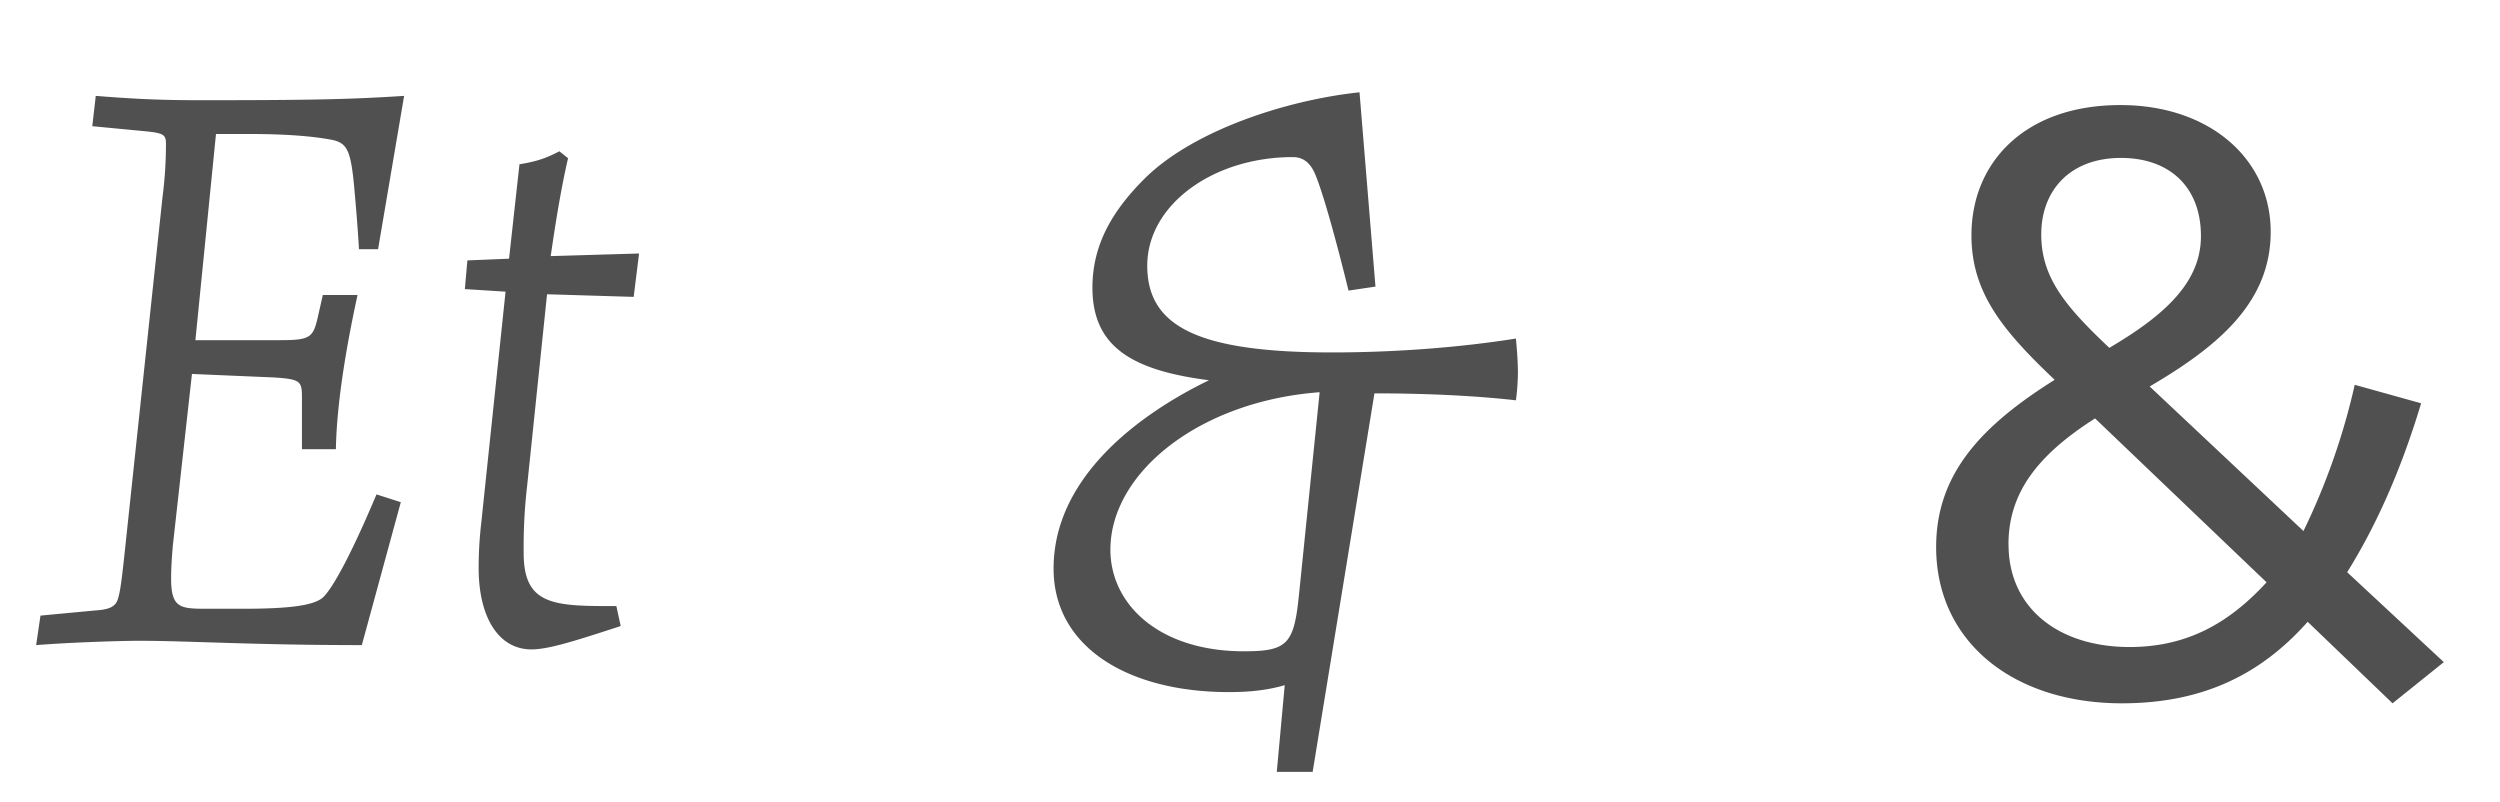<svg xmlns="http://www.w3.org/2000/svg" id="e74666dd-656c-4a55-a7e4-176465c85c4a" width="1440" height="462" viewBox="0 0 1440 462"><defs><style>.f5691618-f103-44b4-842c-90d79d74168c{fill:#505050}</style></defs><path d="M776.75 167.39c-6.89-28.12-14.92-57.39-19.51-67.72-2.87-6.31-6.89-9.18-12.63-9.18-45.91 0-83.79 27.54-83.79 62.55 0 34.44 28.12 49.96 106.18 49.96 36.73 0 74-2.87 106.17-8 .58 6.31 1.15 13.2 1.15 20.08a131.8 131.8 0 0 1-1.14 15.5c-25.26-2.87-54.53-4-81.5-4l-35.59 218h-20.66l4.57-49.93c-9.76 2.87-20.09 4-32.14 4-58 0-101-25.82-101-71.16 0-53.95 51.65-90.1 89.52-108.47-44.76-5.74-67.14-19.51-67.14-53.37 0-24.68 11.48-44.19 29.84-62.56 27.55-27.54 80.92-45.33 124-49.93l9.19 111.91zM639.59 316.6c0 31.57 28.12 58.54 76.9 58.54 24.68 0 28.7-4 31.56-31l12.06-118.22c-69.44 5.17-120.52 46.49-120.52 90.68zM112.55 195.94H161c18.46 0 19.46-1.49 22.45-15l2.49-11h20c-6 27.44-12 61.37-12.47 88.81h-19.55v-29.88c0-9.48-1-10.47-16.46-11.47l-46.9-2-11 98.79c-.5 6-1 12.47-1 19 0 17.46 5.49 17.46 21.46 17.46h20c30.44 0 40.42-2.5 45.4-6 5-4 15.47-21.95 31.44-59.87l14 4.49-22.45 82.32c-62.37 0-100.29-2.49-127.73-2.49-12.47 0-41.41 1-59.87 2.49l2.5-17 31.93-3c7.48-.5 9.48-2 11-3.5 2.5-2.49 3.5-10 6-33.92l21.35-200.55a235.28 235.28 0 0 0 2-30.93c0-5-1.5-6-11-7l-31.43-3 2-17.46c19 1.5 34.92 2.49 59.37 2.49 65.86 0 87.31-.5 118.24-2.49l-15 88.31h-11c-.5-9-1.5-22-2.5-32.93-2-23.45-4-27.94-12.47-29.94-10-2-25.44-3.49-48.39-3.49h-19zM365 171l-49.9-1.5-11.46 110.26a303.45 303.45 0 0 0-2 38.92c0 30.43 18 30.43 53.39 30.43l2.49 11.48c-27.44 9-41.91 13.47-51.39 13.47-18.95 0-30.43-18.46-30.43-46.9a225.61 225.61 0 0 1 1.5-25.94l14-133.22-23.45-1.49 1.46-16.51 24-1 6-54.39c9-1.49 14.47-3 23-7.48l5 4c-4 17-7.49 38.92-10 56.38l50.89-1.5zm942.92-37.46c0 41.15-31 66.32-69.71 89.07l88.59 83.27a388.78 388.78 0 0 0 29.53-84.23l38.24 10.65c-12.1 40.17-26.62 71.64-42.6 97.3l55.67 51.79-29.53 23.72-48.89-46.95c-26.63 30-60 46.95-107 46.95-62.45 0-107-35.33-107-90 0-42.6 26.63-70.19 68.26-96.33-29.53-28.08-47.93-49.86-47.93-83.26 0-42.12 31-75 85.69-75 51.34-.07 86.68 30.91 86.68 73.02zm-151 180.08c0 36.79 29 59.06 69.71 59.06 32.92 0 57.12-13.55 78.91-37.27L1206.75 241c-33.41 21.31-49.87 43.09-49.87 72.62zM1175.76 135c0 24.69 13.56 41.15 39.21 65.36 32.92-19.37 52.77-38.25 52.77-64.39 0-28.56-18.4-45-46-45-29.52-.03-45.98 18.85-45.98 44.03z" class="f5691618-f103-44b4-842c-90d79d74168c"/></svg>